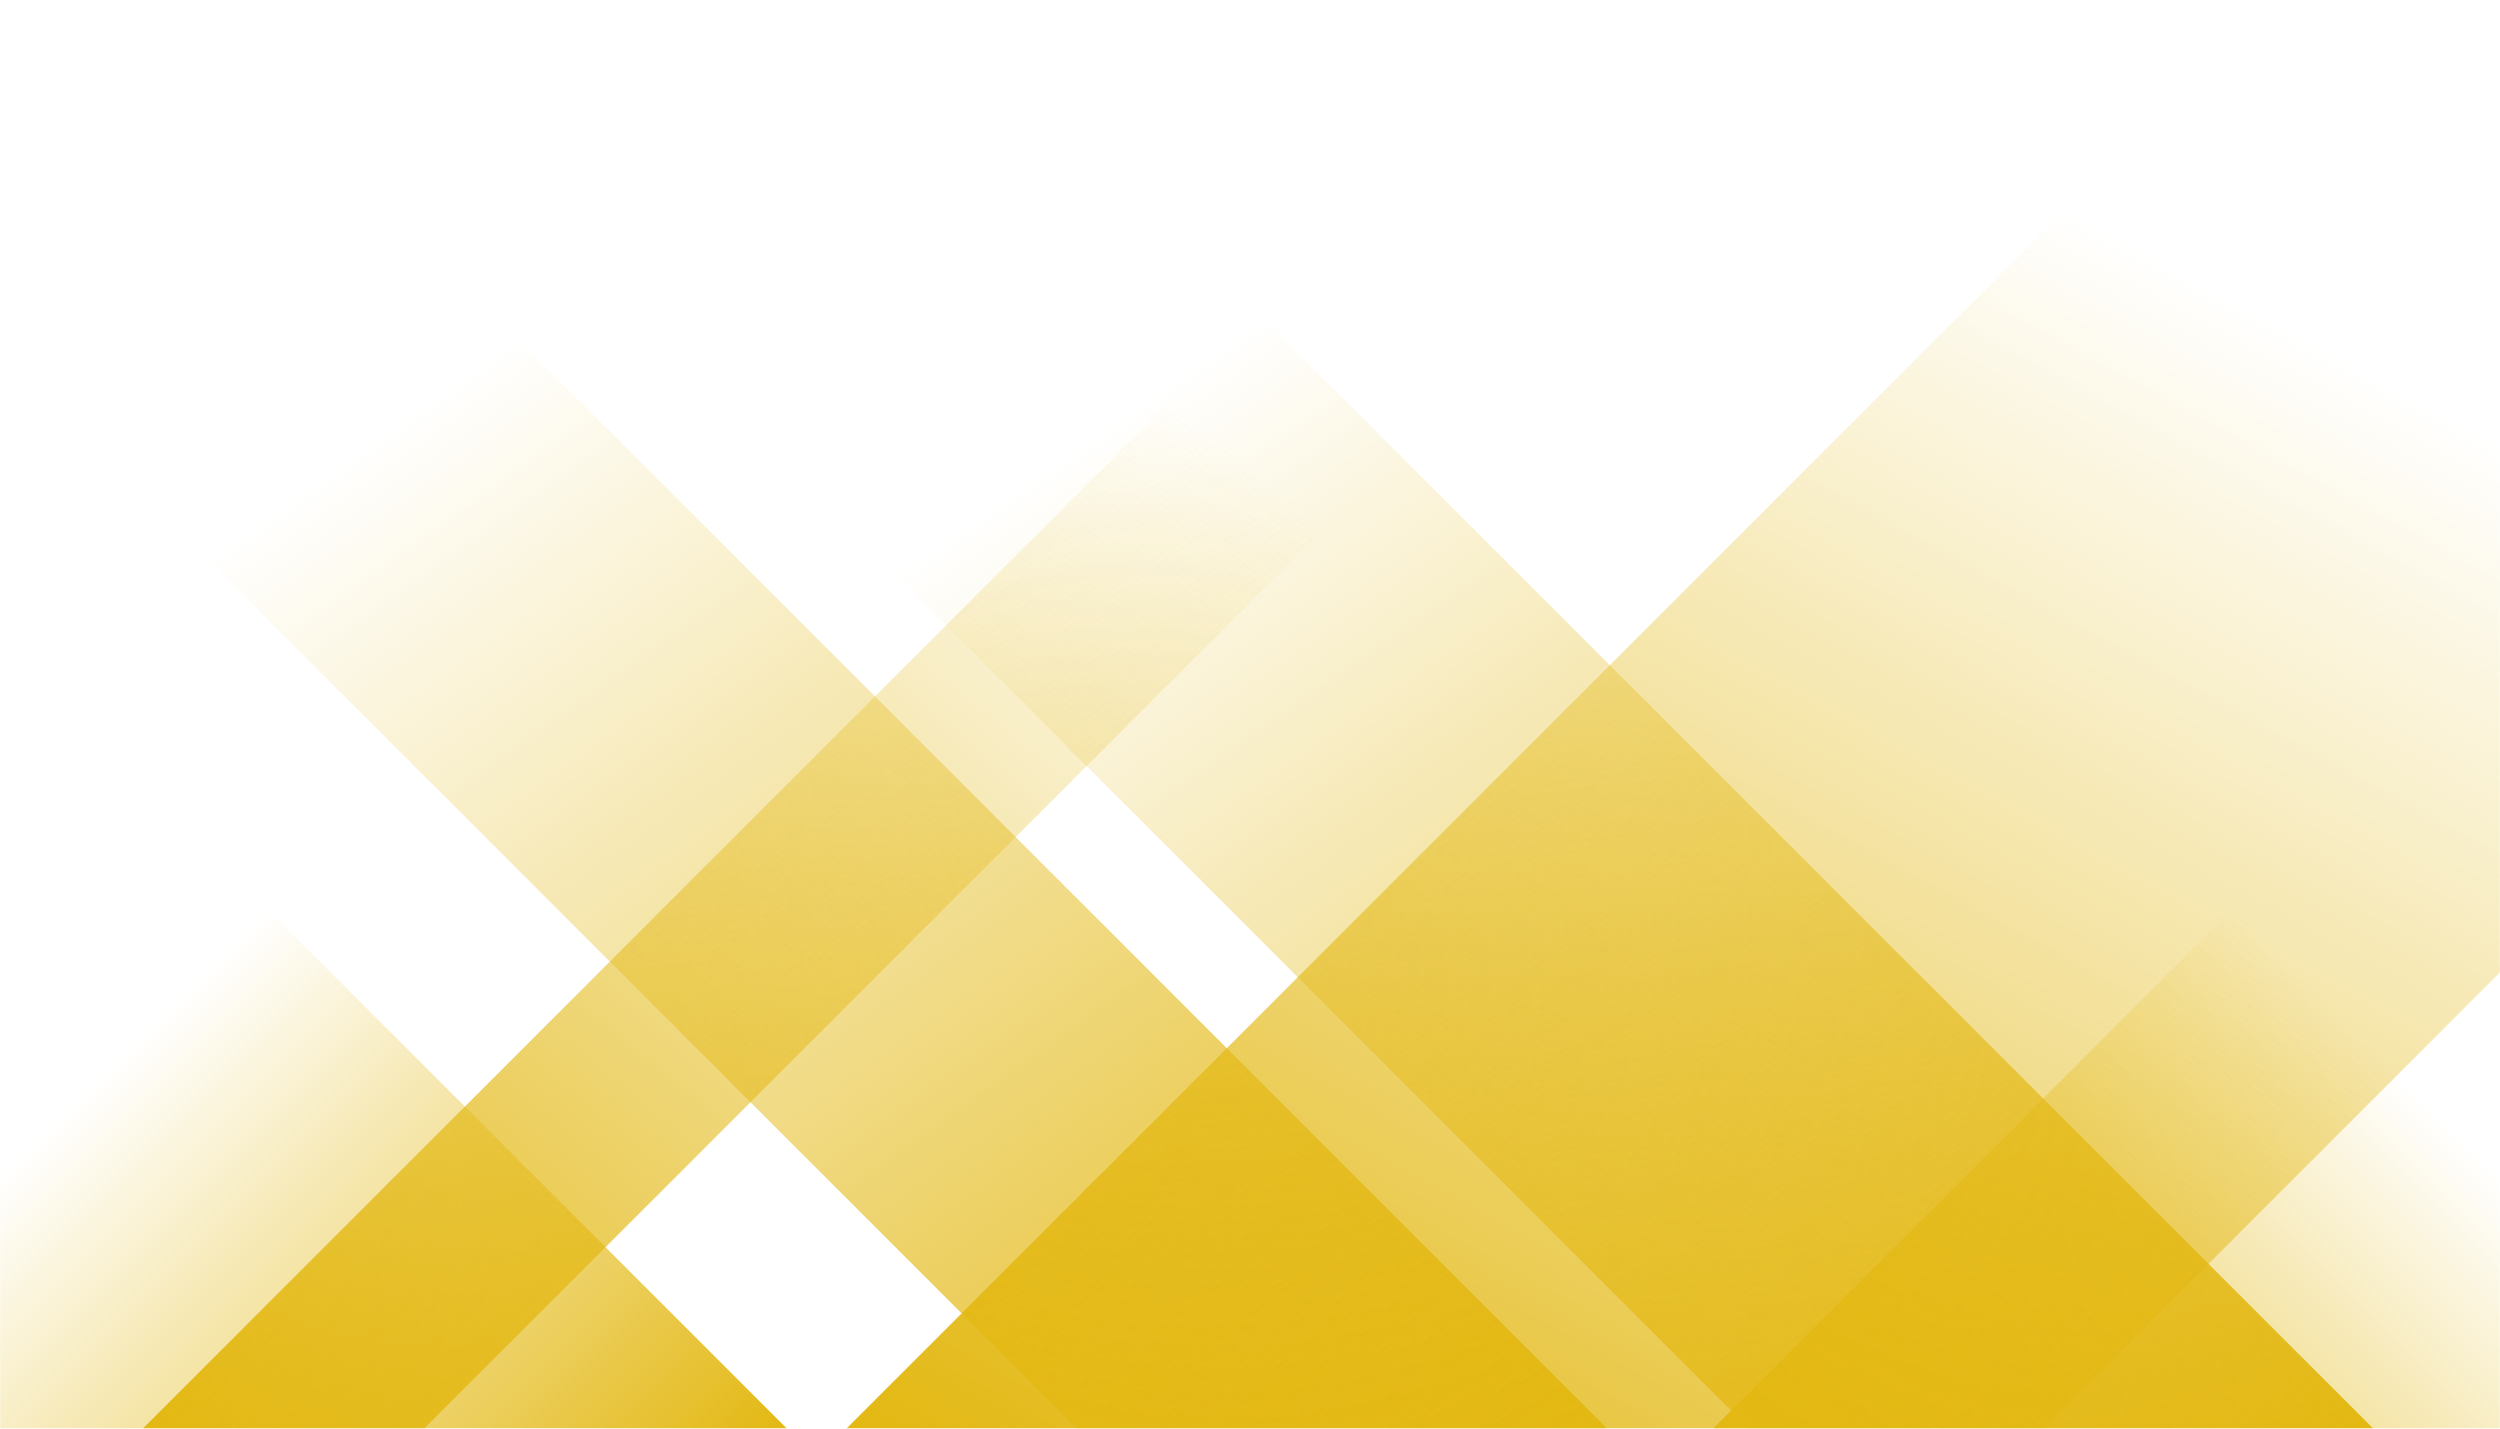 <svg xmlns="http://www.w3.org/2000/svg" version="1.1" xmlns:xlink="http://www.w3.org/1999/xlink" xmlns:svgjs="http://svgjs.com/svgjs" width="1400" height="800" preserveAspectRatio="none" viewBox="0 0 1400 800">
    <g mask="url(&quot;#SvgjsMask1501&quot;)" fill="none">
        <path d="M80 800L880 0L1037.5 0L237.5 800z" fill="url(#SvgjsLinearGradient1502)"></path>
        <path d="M474 800L1274 0L1944.5 0L1144.5 800z" fill="url(#SvgjsLinearGradient1502)"></path>
        <path d="M1329 800L529 0L179.5 0L979.5 800z" fill="url(#SvgjsLinearGradient1503)"></path>
        <path d="M900 800L100 0L-197 0L603 800z" fill="url(#SvgjsLinearGradient1503)"></path>
        <path d="M959.372 800L1400 359.372L1400 800z" fill="url(#SvgjsLinearGradient1502)"></path>
        <path d="M0 800L440.628 800L 0 359.372z" fill="url(#SvgjsLinearGradient1503)"></path>
    </g>
    <defs>
        <mask id="SvgjsMask1501">
            <rect width="1400" height="800" fill="#ffffff"></rect>
        </mask>
        <linearGradient x1="0%" y1="100%" x2="100%" y2="0%" id="SvgjsLinearGradient1502">
            <stop stop-color="rgba(227, 184, 18, 1)" offset="0"></stop>
            <stop stop-opacity="0" stop-color="rgba(227, 184, 18, 1)" offset="0.66"></stop>
        </linearGradient>
        <linearGradient x1="100%" y1="100%" x2="0%" y2="0%" id="SvgjsLinearGradient1503">
            <stop stop-color="rgba(227, 184, 18, 1)" offset="0"></stop>
            <stop stop-opacity="0" stop-color="rgba(227, 184, 18, 1)" offset="0.66"></stop>
        </linearGradient>
    </defs>
</svg>